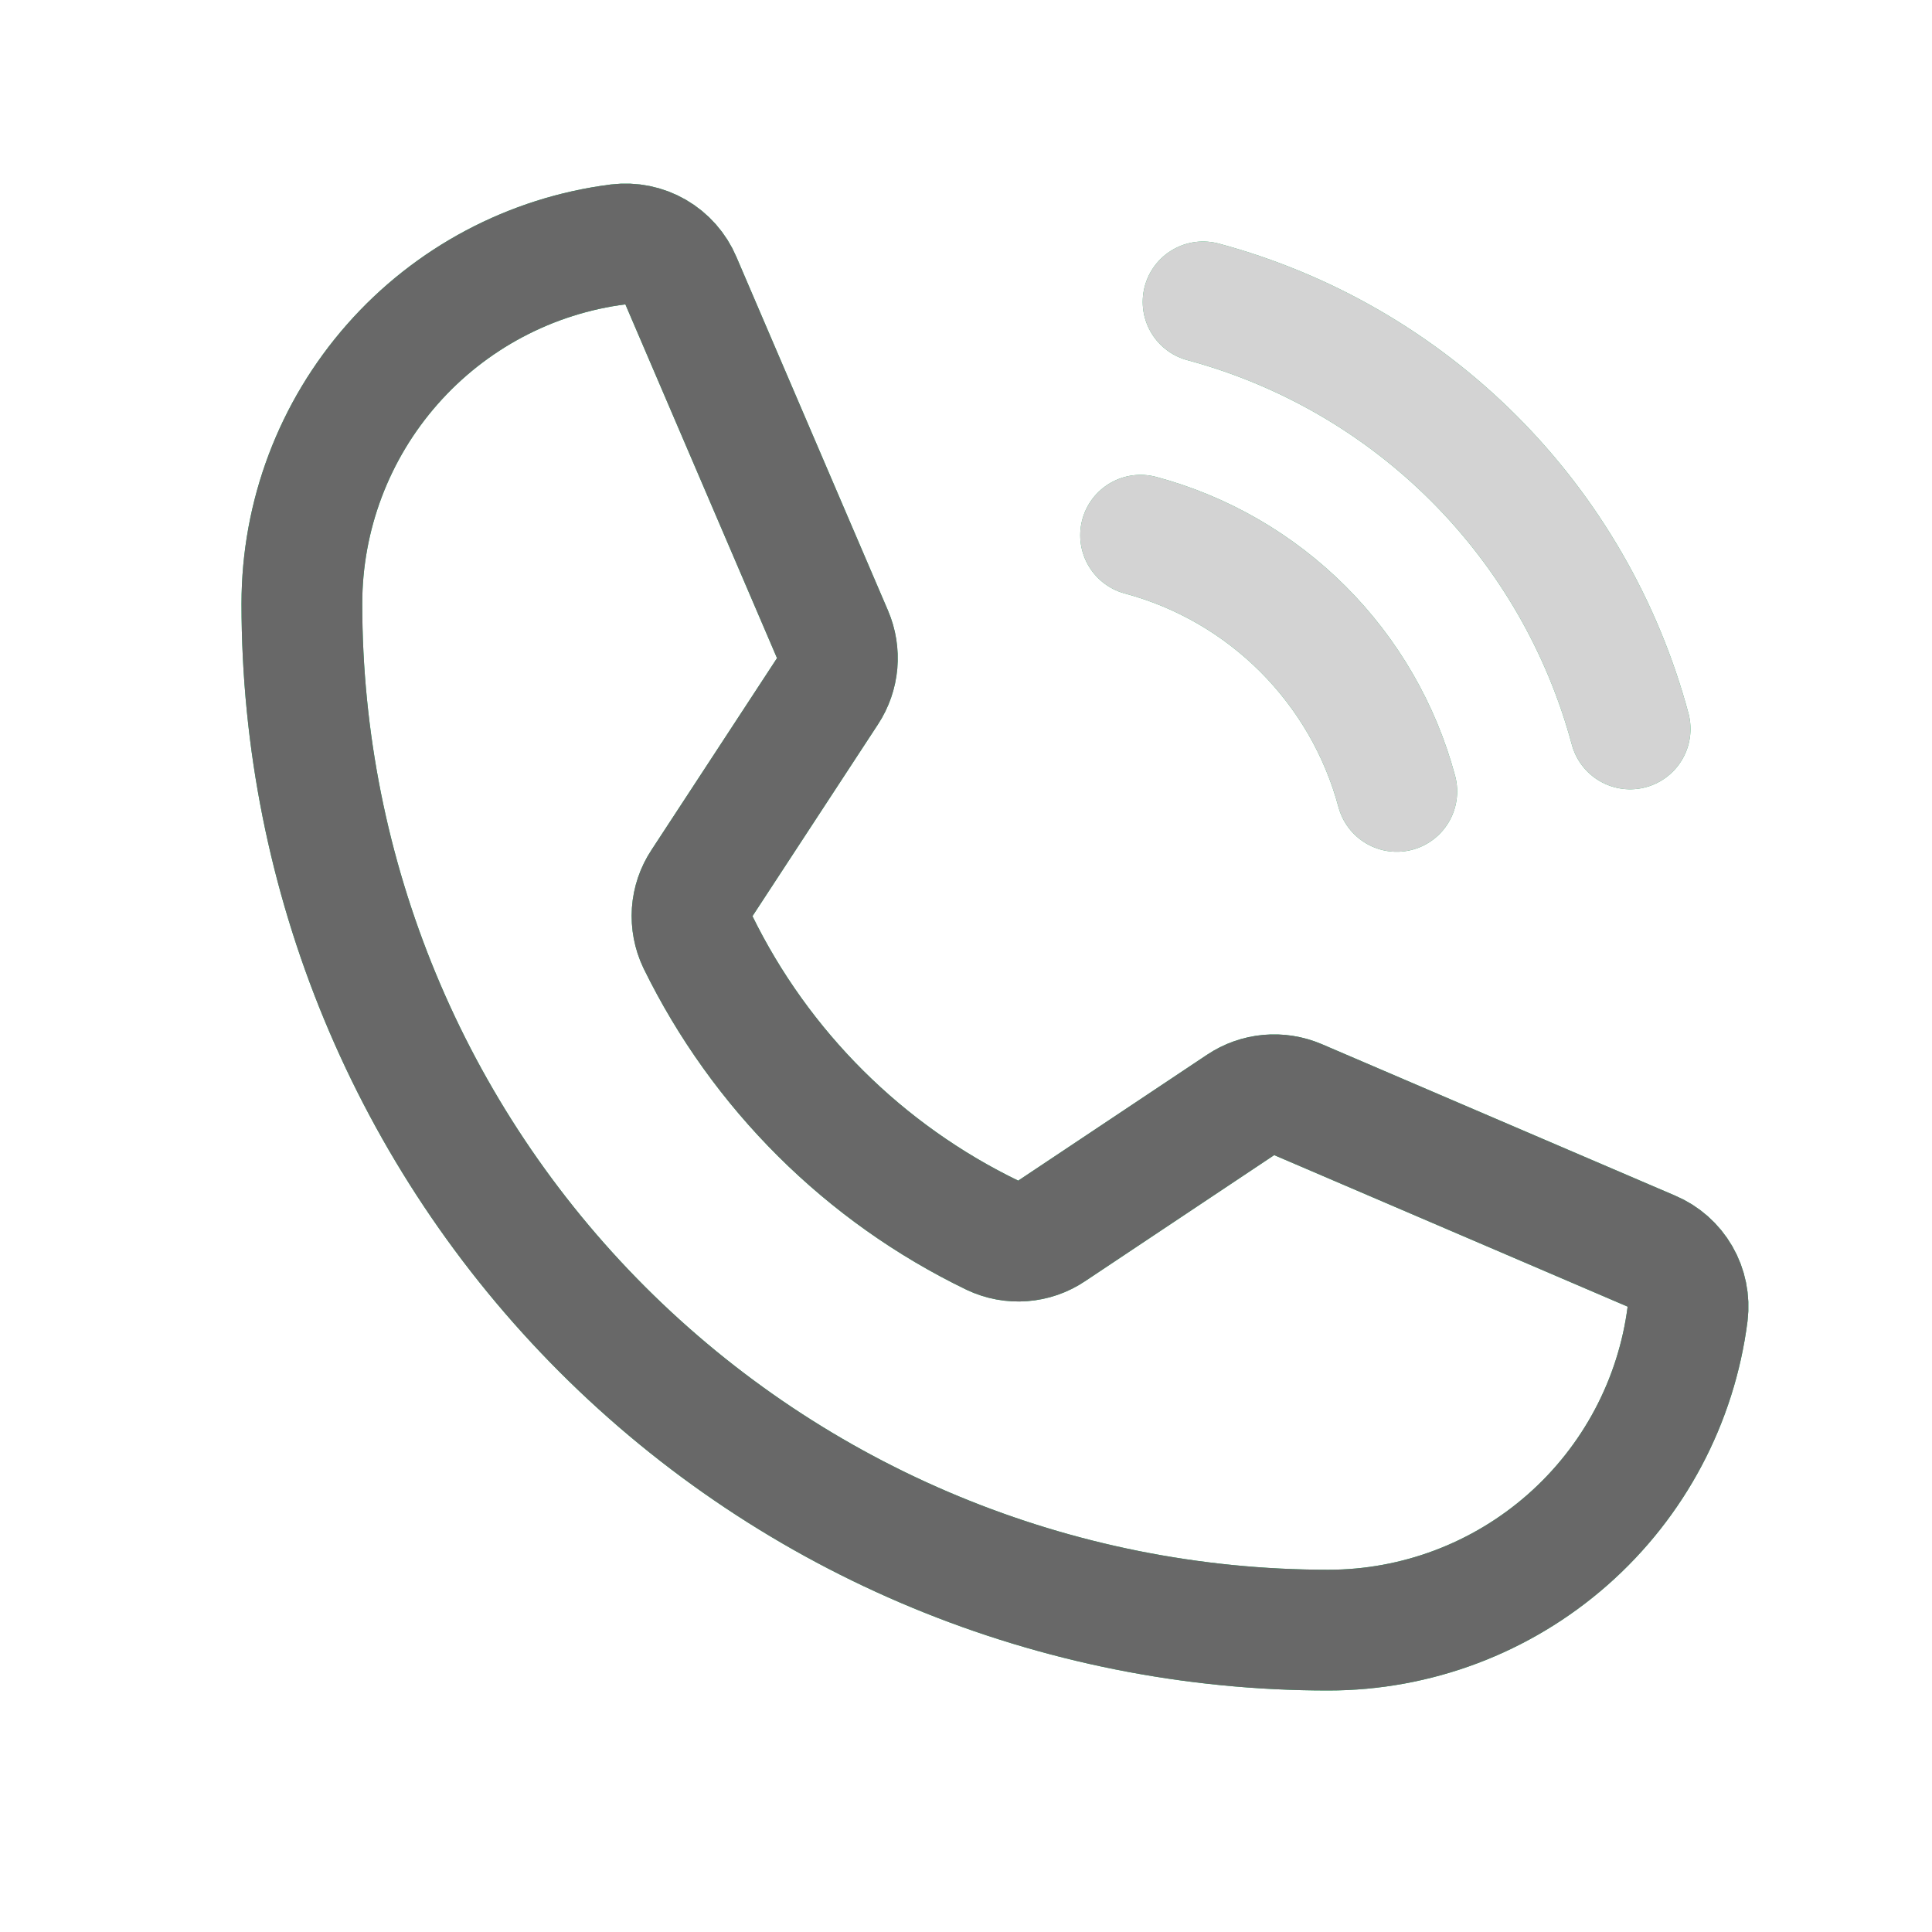 <svg width="32" height="32" viewBox="0 0 32 32" fill="none" xmlns="http://www.w3.org/2000/svg">
<path d="M19.927 5C21.622 5.456 23.168 6.349 24.41 7.591C25.651 8.832 26.544 10.378 27 12.073" stroke="#2FAF68" stroke-width="2" stroke-linecap="round" stroke-linejoin="round"/>
<path d="M18.892 8.865C19.909 9.138 20.836 9.674 21.581 10.419C22.326 11.164 22.862 12.091 23.135 13.108" stroke="#2FAF68" stroke-width="2" stroke-linecap="round" stroke-linejoin="round"/>
<path d="M11.559 15.602C12.597 17.723 14.316 19.434 16.441 20.461C16.597 20.535 16.769 20.567 16.94 20.554C17.112 20.541 17.277 20.484 17.42 20.387L20.549 18.301C20.688 18.208 20.847 18.152 21.013 18.137C21.178 18.122 21.345 18.148 21.498 18.213L27.353 20.723C27.552 20.807 27.718 20.954 27.826 21.141C27.934 21.328 27.978 21.545 27.952 21.76C27.767 23.208 27.061 24.538 25.965 25.503C24.869 26.468 23.46 27 22 27C17.491 27 13.167 25.209 9.979 22.021C6.791 18.833 5 14.509 5 10C5 8.54 5.532 7.131 6.497 6.035C7.461 4.939 8.792 4.233 10.24 4.048C10.455 4.022 10.672 4.066 10.859 4.174C11.046 4.282 11.193 4.449 11.277 4.647L13.789 10.507C13.854 10.659 13.88 10.824 13.866 10.988C13.851 11.152 13.797 11.311 13.706 11.449L11.627 14.626C11.532 14.769 11.476 14.934 11.464 15.105C11.453 15.276 11.485 15.447 11.559 15.602Z" stroke="#1DC869" stroke-width="2" stroke-linecap="round" stroke-linejoin="round"/>
<path d="M19.927 5C21.622 5.456 23.168 6.349 24.41 7.591C25.651 8.832 26.544 10.378 27 12.073" stroke="#D3D3D3" stroke-width="2" stroke-linecap="round" stroke-linejoin="round"/>
<path d="M18.892 8.865C19.909 9.138 20.836 9.674 21.581 10.419C22.326 11.164 22.862 12.091 23.135 13.108" stroke="#D3D3D3" stroke-width="2" stroke-linecap="round" stroke-linejoin="round"/>
<path d="M11.559 15.602C12.597 17.723 14.316 19.434 16.441 20.461C16.597 20.535 16.769 20.567 16.94 20.554C17.112 20.541 17.277 20.484 17.42 20.387L20.549 18.301C20.688 18.208 20.847 18.152 21.013 18.137C21.178 18.122 21.345 18.148 21.498 18.213L27.353 20.723C27.552 20.807 27.718 20.954 27.826 21.141C27.934 21.328 27.978 21.545 27.952 21.76C27.767 23.208 27.061 24.538 25.965 25.503C24.869 26.468 23.46 27 22 27C17.491 27 13.167 25.209 9.979 22.021C6.791 18.833 5 14.509 5 10C5 8.54 5.532 7.131 6.497 6.035C7.461 4.939 8.792 4.233 10.24 4.048C10.455 4.022 10.672 4.066 10.859 4.174C11.046 4.282 11.193 4.449 11.277 4.647L13.789 10.507C13.854 10.659 13.88 10.824 13.866 10.988C13.851 11.152 13.797 11.311 13.706 11.449L11.627 14.626C11.532 14.769 11.476 14.934 11.464 15.105C11.453 15.276 11.485 15.447 11.559 15.602Z" stroke="#686868" stroke-width="2" stroke-linecap="round" stroke-linejoin="round"/>
</svg>
